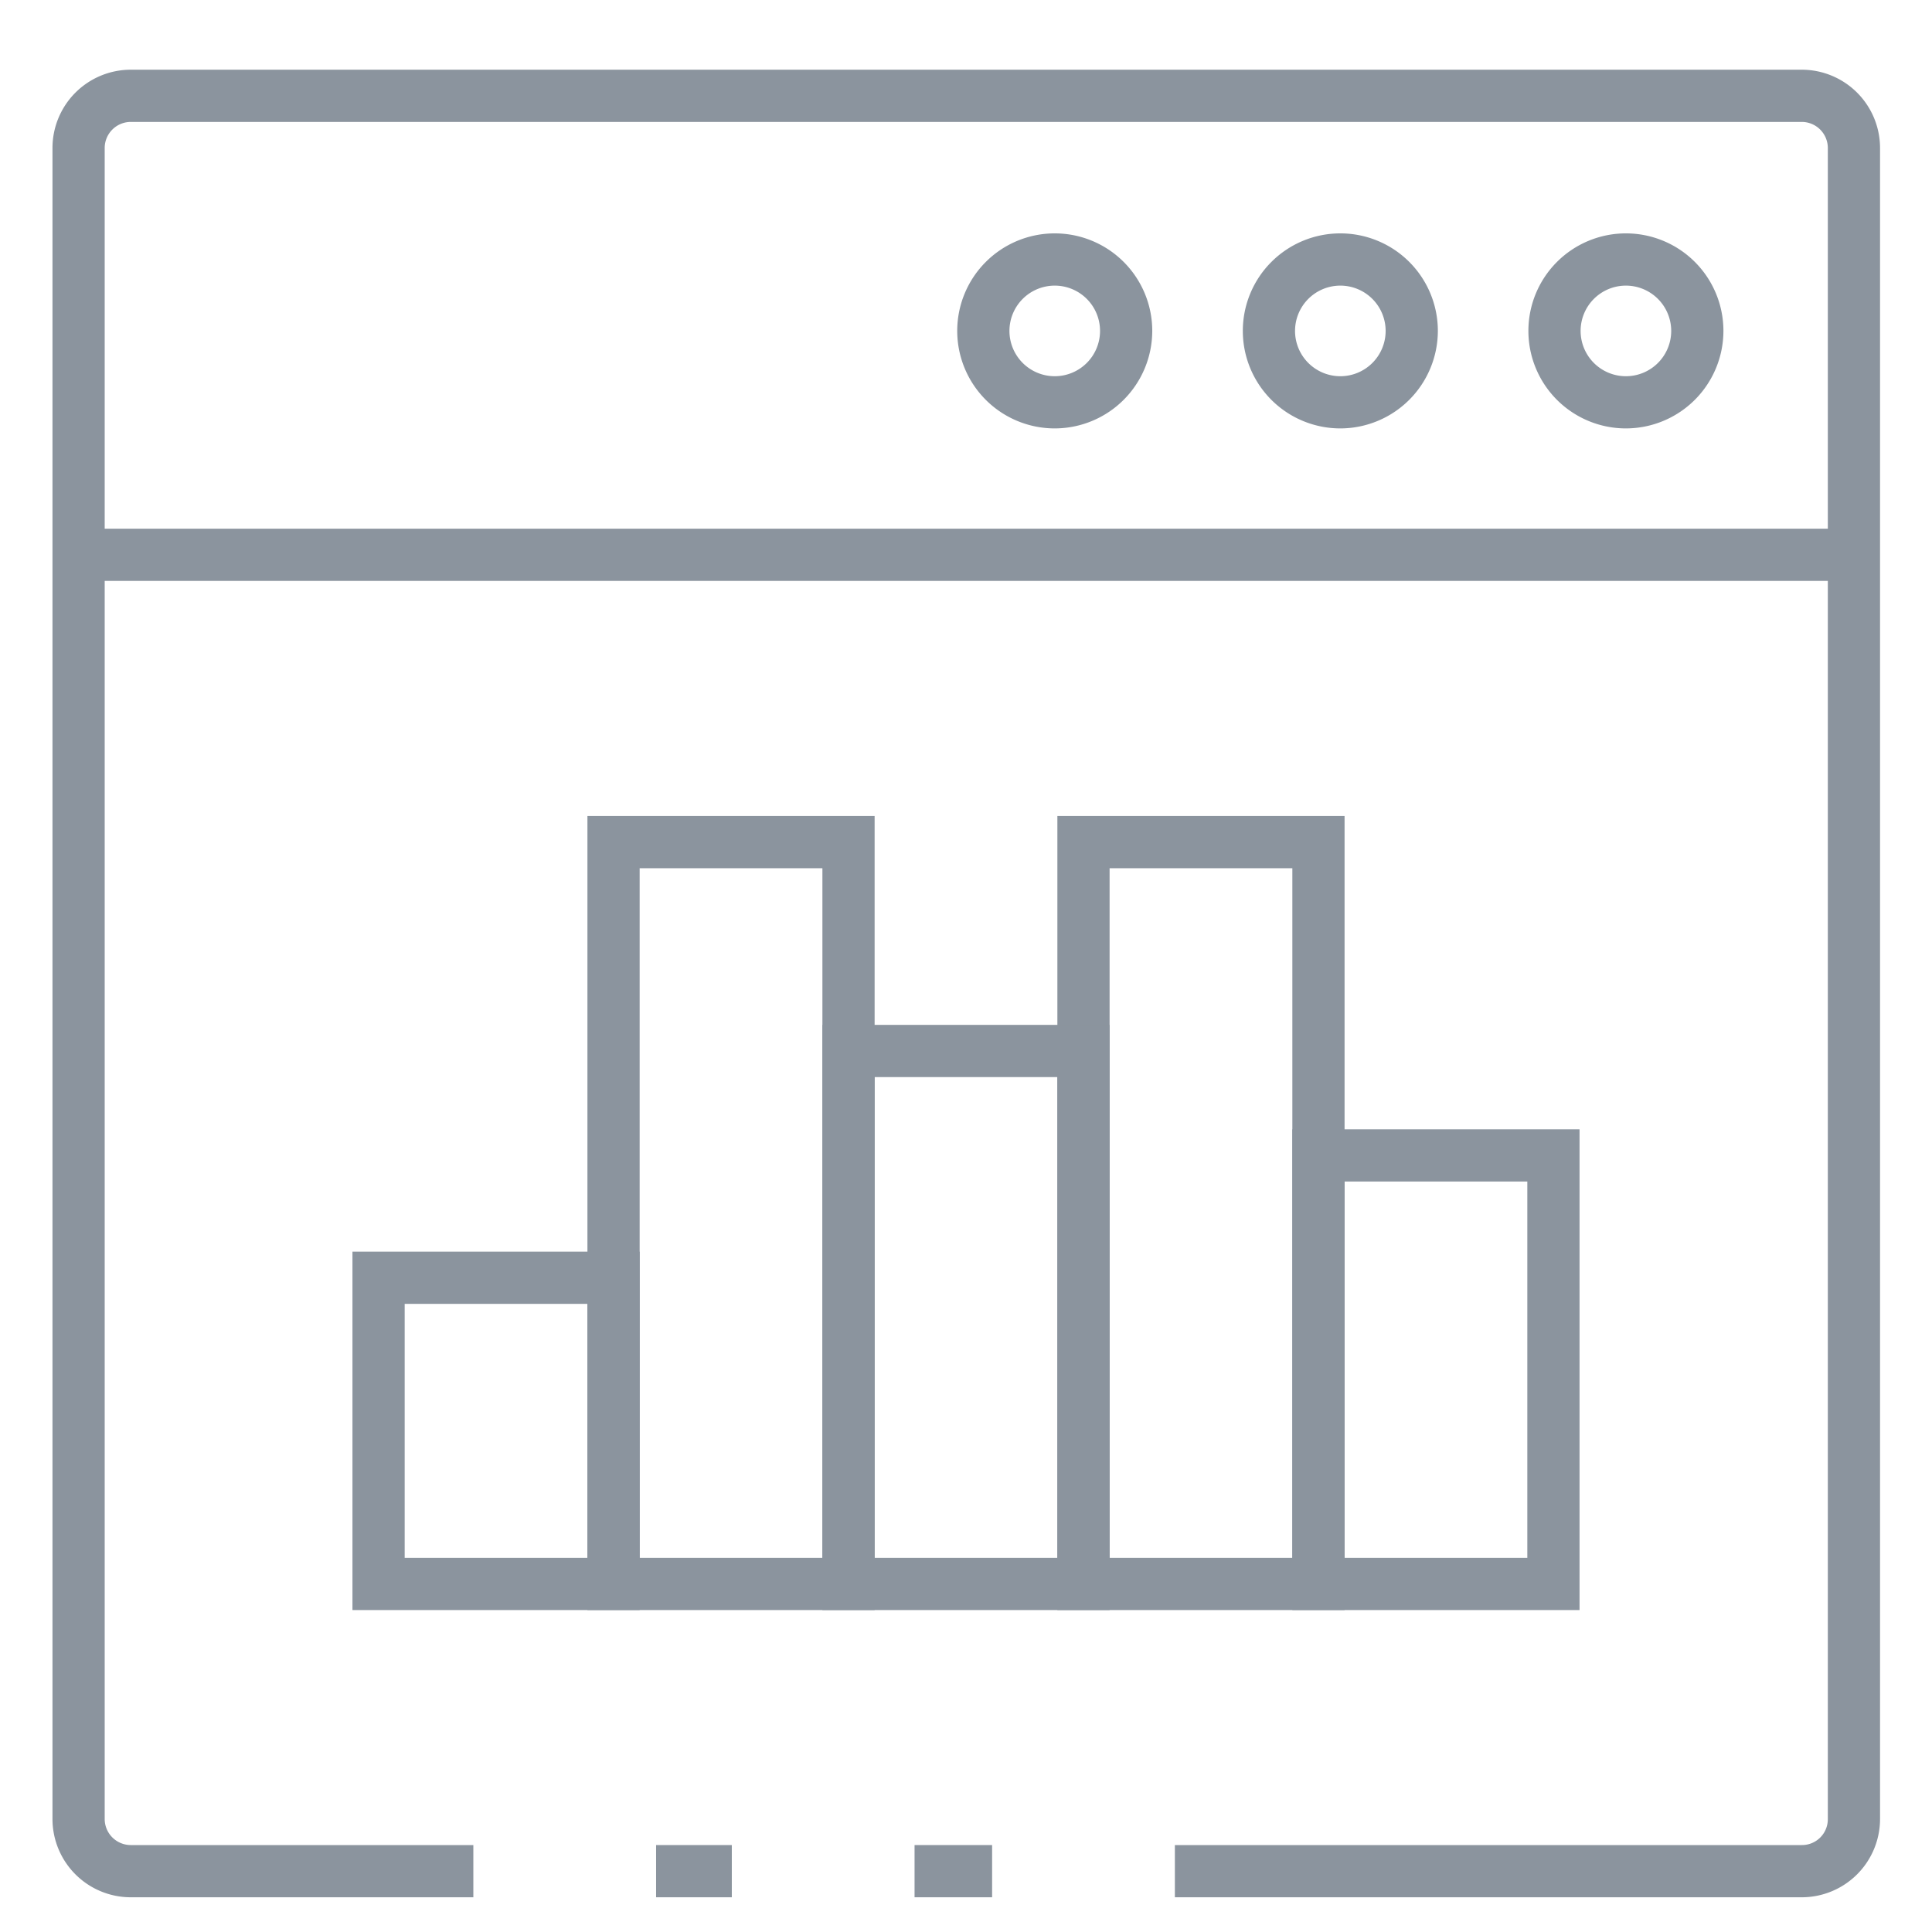 <?xml version="1.0"?>
<svg xmlns="http://www.w3.org/2000/svg" xmlns:xlink="http://www.w3.org/1999/xlink" xmlns:svgjs="http://svgjs.com/svgjs" version="1.1" width="512" height="512" x="0" y="0" viewBox="0 0 74 74" style="enable-background:new 0 0 512 512" xml:space="preserve" class=""><g><path xmlns="http://www.w3.org/2000/svg" d="m35.03 70.67h2.97v2h-2.97z" fill="#8b949e" data-original="#000000" style="" class=""/><path xmlns="http://www.w3.org/2000/svg" d="m69.01 72.67h-24.01v-2h24.01a.99.99 0 0 0 1-1v-64a1 1 0 0 0 -1-1h-64a1 1 0 0 0 -1 1v64a1 1 0 0 0 1 1h13.12v2h-13.12a3 3 0 0 1 -3-3v-64a3 3 0 0 1 3-3h64a3 3 0 0 1 3 3v64a3 3 0 0 1 -3 3z" fill="#8b949e" data-original="#000000" style="" class=""/><path xmlns="http://www.w3.org/2000/svg" d="m25.13 70.67h2.9v2h-2.9z" fill="#8b949e" data-original="#000000" style="" class=""/><path xmlns="http://www.w3.org/2000/svg" d="m3.01 20.25h68v2h-68z" fill="#8b949e" data-original="#000000" style="" class=""/><path xmlns="http://www.w3.org/2000/svg" d="m62.276 16.409a3.735 3.735 0 1 1 3.735-3.735 3.739 3.739 0 0 1 -3.735 3.735zm0-5.469a1.735 1.735 0 1 0 1.735 1.734 1.736 1.736 0 0 0 -1.735-1.734z" fill="#8b949e" data-original="#000000" style="" class=""/><path xmlns="http://www.w3.org/2000/svg" d="m51.339 16.409a3.735 3.735 0 1 1 3.734-3.735 3.74 3.74 0 0 1 -3.734 3.735zm0-5.469a1.735 1.735 0 1 0 1.734 1.734 1.736 1.736 0 0 0 -1.734-1.734z" fill="#8b949e" data-original="#000000" style="" class=""/><path xmlns="http://www.w3.org/2000/svg" d="m40.4 16.409a3.735 3.735 0 1 1 3.734-3.735 3.739 3.739 0 0 1 -3.734 3.735zm0-5.469a1.735 1.735 0 1 0 1.734 1.734 1.735 1.735 0 0 0 -1.734-1.734z" fill="#8b949e" data-original="#000000" style="" class=""/><path xmlns="http://www.w3.org/2000/svg" d="m60.5 61.669h-11v-18.414h11zm-9-2h7v-14.414h-7z" fill="#8b949e" data-original="#000000" style="" class=""/><path xmlns="http://www.w3.org/2000/svg" d="m51.5 61.669h-11v-30.414h11zm-9-2h7v-26.414h-7z" fill="#8b949e" data-original="#000000" style="" class=""/><path xmlns="http://www.w3.org/2000/svg" d="m42.5 61.669h-11v-22.414h11zm-9-2h7v-18.414h-7z" fill="#8b949e" data-original="#000000" style="" class=""/><path xmlns="http://www.w3.org/2000/svg" d="m33.5 61.669h-11v-30.414h11zm-9-2h7v-26.414h-7z" fill="#8b949e" data-original="#000000" style="" class=""/><path xmlns="http://www.w3.org/2000/svg" d="m24.5 61.669h-11v-13.728h11zm-9-2h7v-9.728h-7z" fill="#8b949e" data-original="#000000" style="" class=""/></g></svg>
